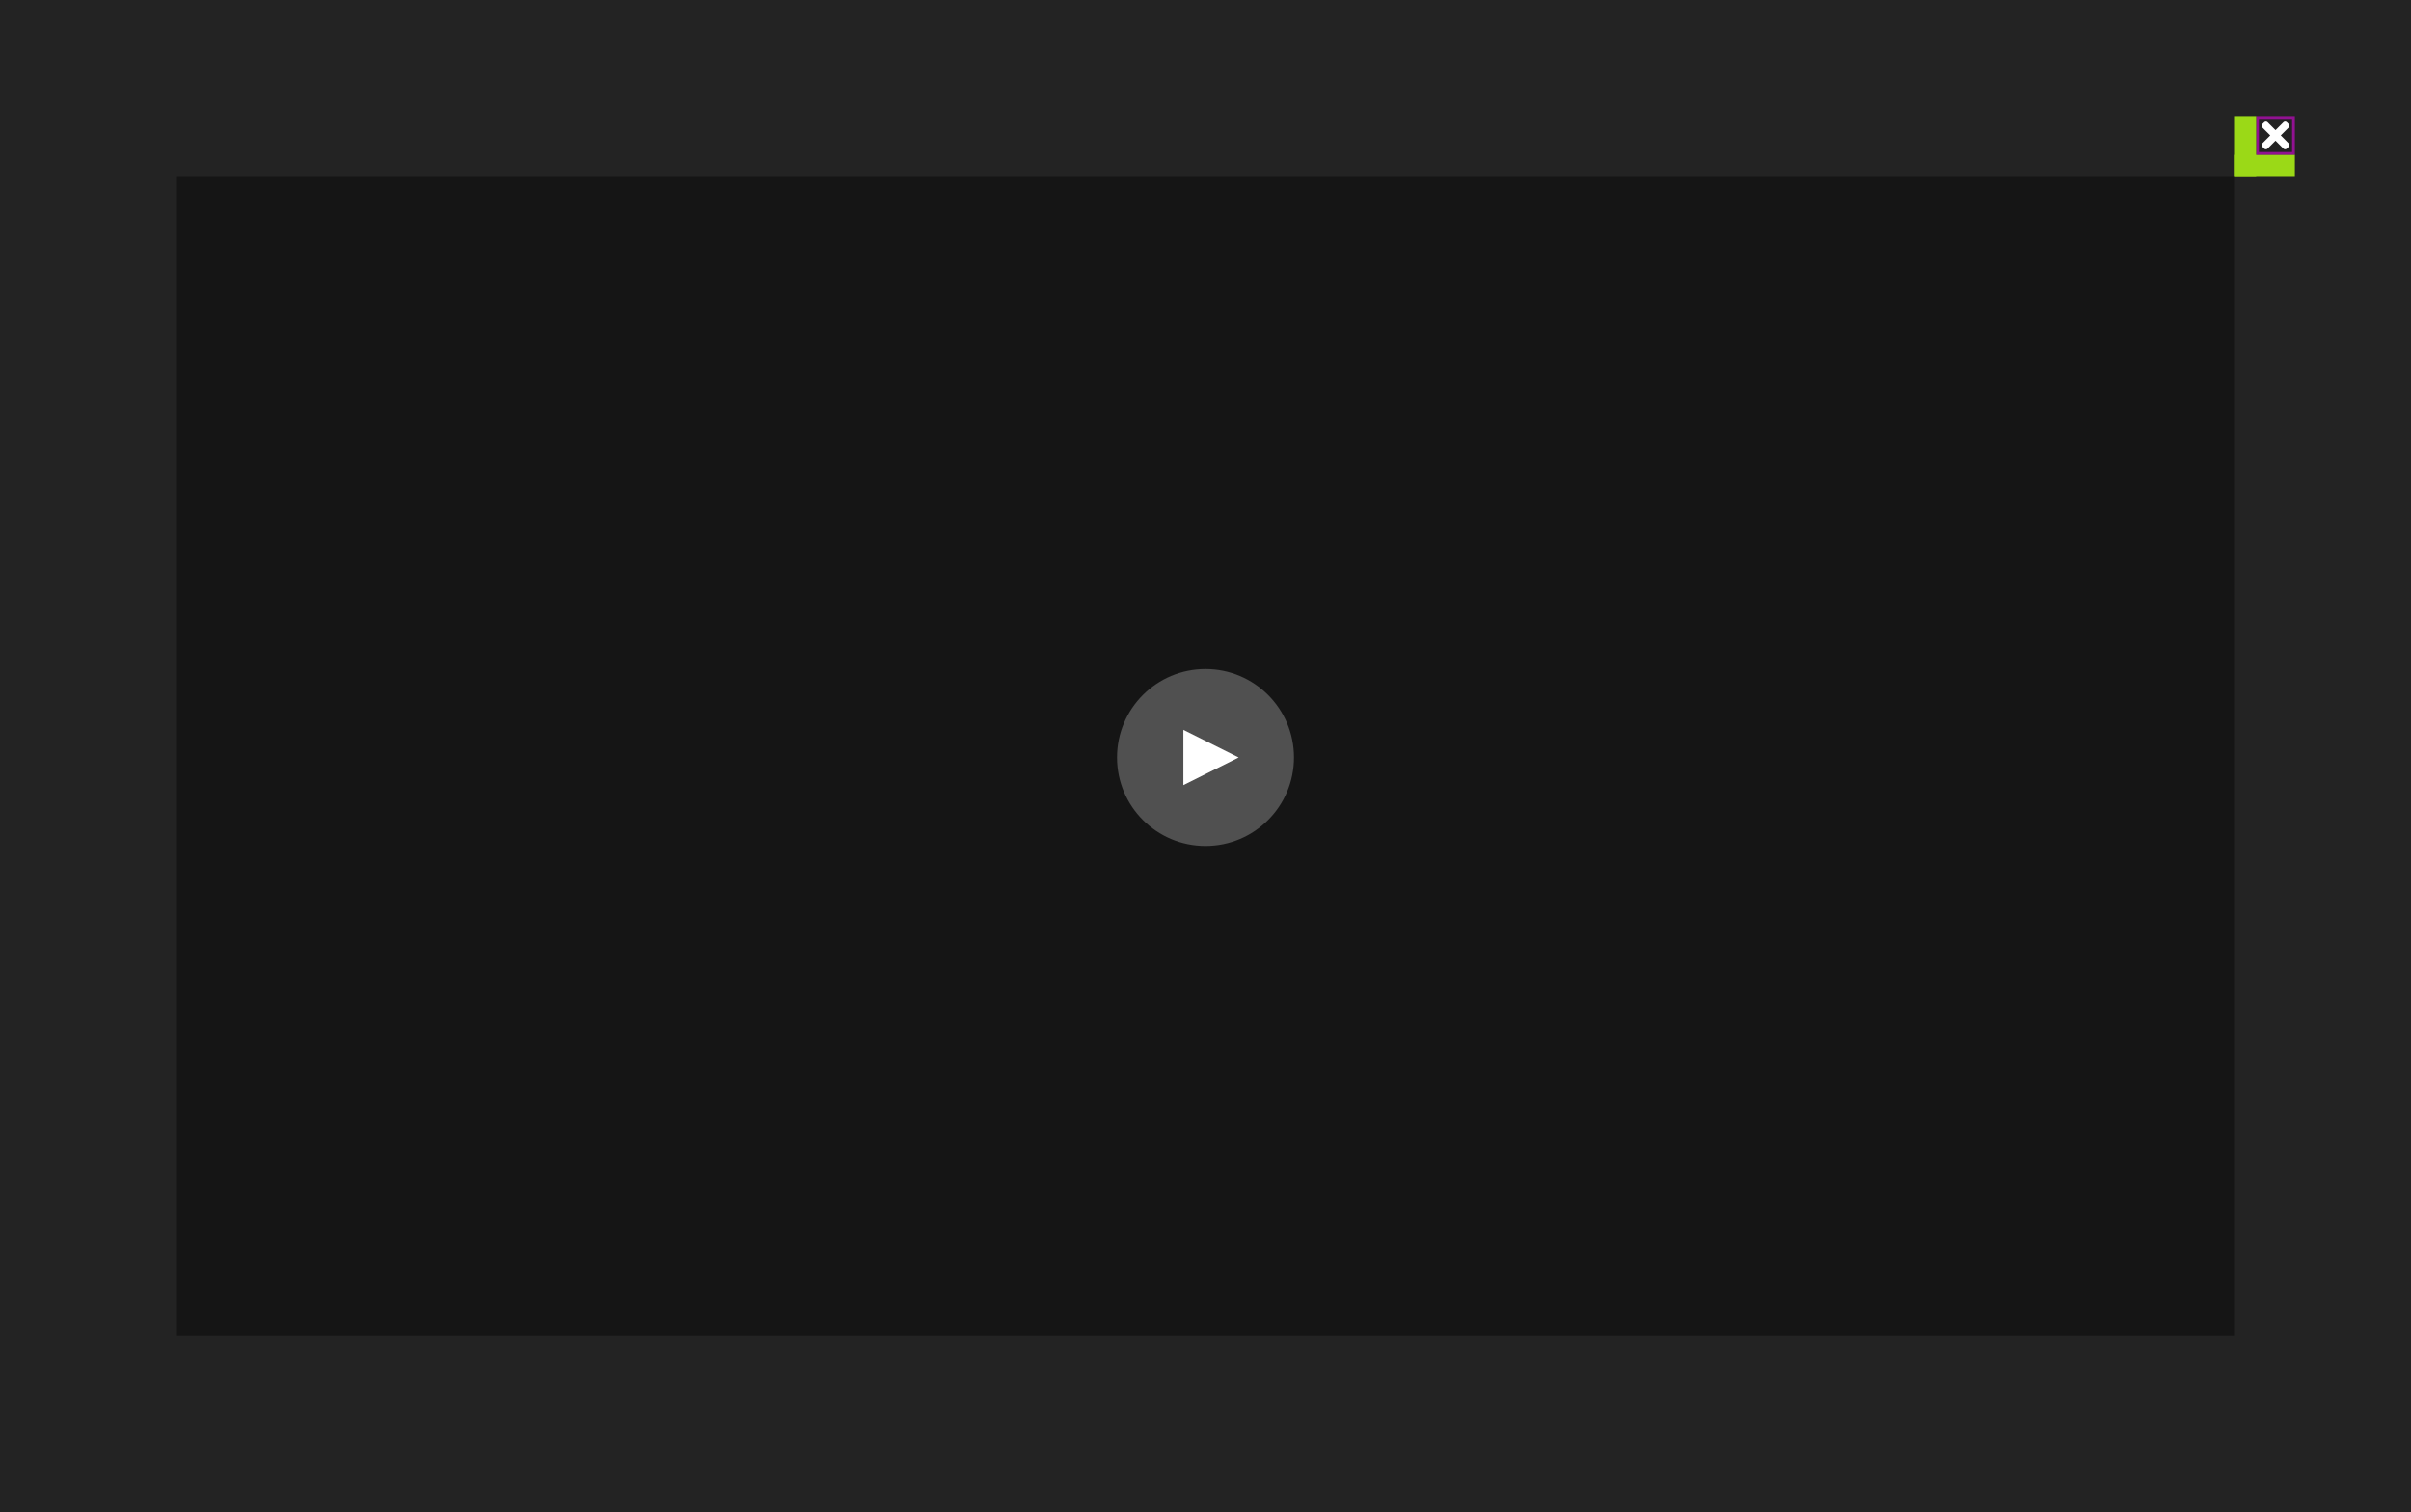 <svg xmlns="http://www.w3.org/2000/svg" width="872" height="547"><rect width="100%" height="100%" fill="#333333" stroke="none"/><path fill="#151515" d="M0 0h872v547H0z" opacity=".5"/><path fill="#151515" d="M64 64h744v419H64z"/><g fill="#fff" transform="translate(-424 -855) translate(828 1097)"><circle cx="32" cy="32" r="32" opacity=".25"/><path d="M44 32L24 42V22z"/></g><path fill="none" d="M816 42h14v14h-14z"/><path fill="#fff" d="M824.9 49l2.84-2.84a.9.9 0 0 0 0-1.27l-.63-.64a.9.9 0 0 0-1.25 0L823 47.1l-2.84-2.84a.9.9 0 0 0-1.27 0l-.64.63a.9.9 0 0 0 0 1.26L821.1 49l-2.84 2.84a.9.9 0 0 0 0 1.27l.63.64a.9.9 0 0 0 1.26 0L823 50.9l2.84 2.84a.9.9 0 0 0 1.27 0l.64-.63a.9.9 0 0 0 0-1.25z"/><path fill="#9bd917" d="M808 56h22v8h-22z"/><g fill="none" stroke="#f0f" opacity=".5"><path stroke="none" d="M816 42h14v14h-14z"/><path d="M816.5 42.5h13v13h-13z"/></g><path fill="#9bd917" d="M808 42h8v22h-8z"/></svg>